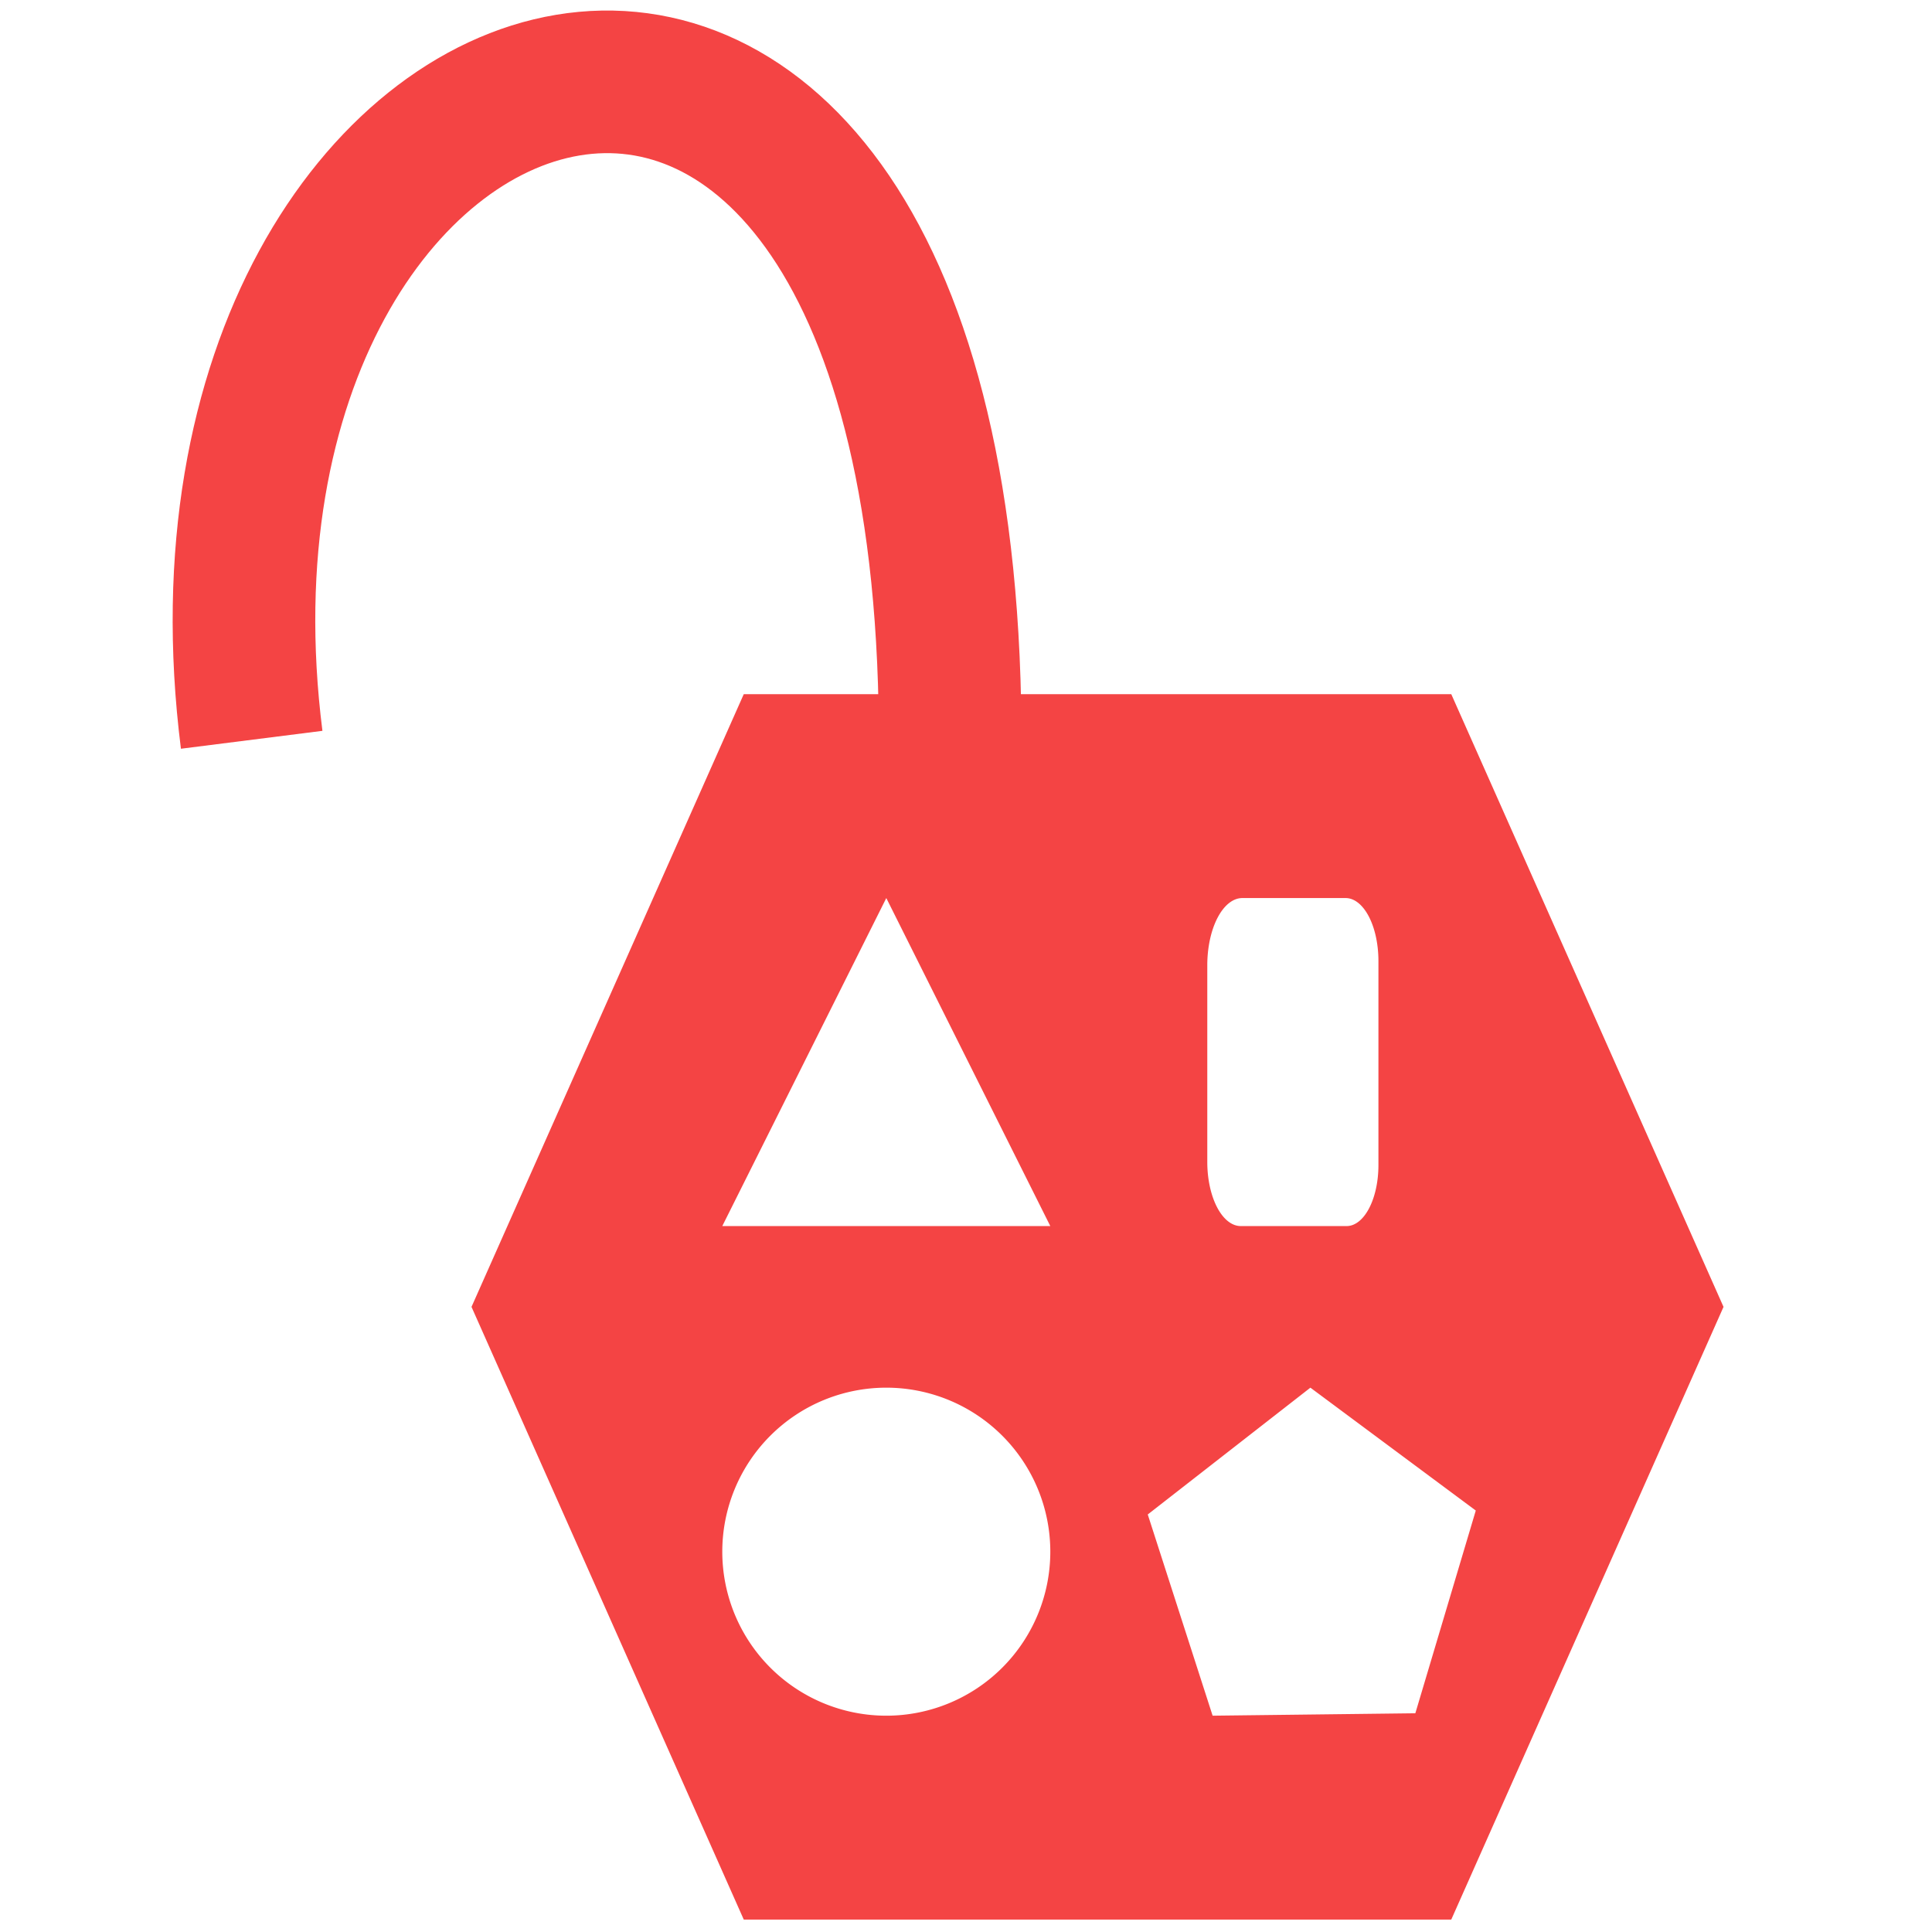 <?xml version="1.0" encoding="UTF-8" standalone="no"?>
<!-- Created with Inkscape (http://www.inkscape.org/) -->

<svg
   width="512"
   height="512"
   viewBox="0 0 135.467 135.467"
   version="1.1"
   id="svg1"
   sodipodi:docname="logo.svg"
   inkscape:version="1.3.2 (091e20e, 2023-11-25)"
   xmlns:inkscape="http://www.inkscape.org/namespaces/inkscape"
   xmlns:sodipodi="http://sodipodi.sourceforge.net/DTD/sodipodi-0.dtd"
   xmlns="http://www.w3.org/2000/svg"
   xmlns:svg="http://www.w3.org/2000/svg">
  <sodipodi:namedview
     id="namedview1"
     pagecolor="#505050"
     bordercolor="#ffffff"
     borderopacity="1"
     inkscape:showpageshadow="0"
     inkscape:pageopacity="0"
     inkscape:pagecheckerboard="1"
     inkscape:deskcolor="#d1d1d1"
     inkscape:document-units="mm"
     showguides="false"
     inkscape:zoom="0.71320767"
     inkscape:cx="241.86504"
     inkscape:cy="199.10049"
     inkscape:window-width="1512"
     inkscape:window-height="847"
     inkscape:window-x="0"
     inkscape:window-y="38"
     inkscape:window-maximized="0"
     inkscape:current-layer="layer1">
    <sodipodi:guide
       position="0,135.467"
       orientation="0,512"
       id="guide15"
       inkscape:locked="false" />
    <sodipodi:guide
       position="135.467,135.467"
       orientation="512,0"
       id="guide16"
       inkscape:locked="false" />
    <sodipodi:guide
       position="135.467,0"
       orientation="0,-512"
       id="guide17"
       inkscape:locked="false" />
    <sodipodi:guide
       position="0,0"
       orientation="-512,0"
       id="guide18"
       inkscape:locked="false" />
  </sodipodi:namedview>
  <defs
     id="defs1">
    <inkscape:path-effect
       effect="fillet_chamfer"
       id="path-effect1"
       is_visible="true"
       lpeversion="1"
       nodesatellites_param="F,0,0,1,0,1.845,0,1 @ F,0,0,1,0,1.943,0,1 @ F,0,0,1,0,2.037,0,1 @ F,0,0,1,0,1.906,0,1"
       radius="0"
       unit="px"
       method="auto"
       mode="F"
       chamfer_steps="1"
       flexible="false"
       use_knot_distance="true"
       apply_no_radius="true"
       apply_with_radius="true"
       only_selected="false"
       hide_knots="false" />
  </defs>
  <g
     inkscape:label="Layer 1"
     inkscape:groupmode="layer"
     id="layer1">
    <path
       style="fill:none;stroke:#f44444;stroke-width:10;stroke-linecap:butt;stroke-linejoin:miter;stroke-dasharray:none;stroke-opacity:1"
       d="m 17.647,51.872 c -6.599,-52.173 49.387,-70.496 48.974,0.787"
       id="path14"
       sodipodi:nodetypes="cc" />
    <path
       id="path5"
       style="fill:#f44444;fill-opacity:1;stroke:none;stroke-width:0;stroke-dasharray:none"
       d="M 52.151 48.673 L 33.061 91.635 L 52.151 134.596 L 101.759 134.596 L 120.849 91.635 L 101.759 48.673 L 52.151 48.673 z M 62.145 62.969 L 73.645 85.969 L 50.645 85.969 L 62.145 62.969 z M 87.112 62.969 L 94.35 62.969 A 2.302 4.412 0 0 1 96.652 67.381 L 96.652 81.699 A 2.228 4.27 0 0 1 94.424 85.969 L 86.998 85.969 A 2.346 4.497 0 0 1 84.652 81.472 L 84.652 67.684 A 2.46 4.715 0 0 1 87.112 62.969 z M 62.145 97.3 A 11.5 11.5 0 0 1 73.645 108.8 A 11.5 11.5 0 0 1 62.145 120.3 A 11.5 11.5 0 0 1 50.645 108.8 A 11.5 11.5 0 0 1 62.145 97.3 z M 91.882 97.3 L 103.478 105.915 L 99.24 120.13 L 85.026 120.3 L 80.478 106.191 L 91.882 97.3 z " />
  </g>
</svg>
